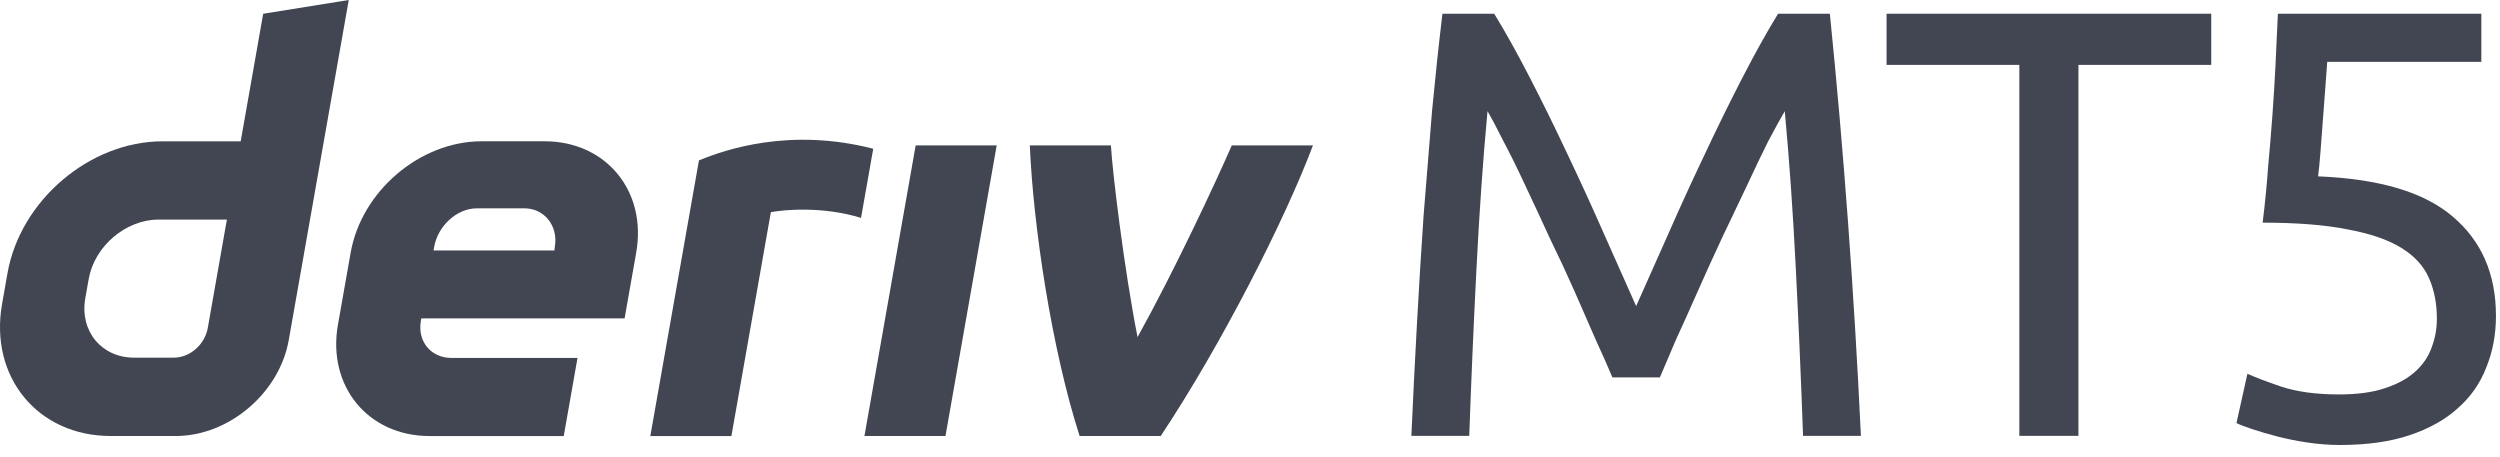 <svg width="197" height="36" viewBox="0 0 197 36" fill="none" xmlns="http://www.w3.org/2000/svg">
<g id="logo / partners product / deriv mt5 / black / wordmark horizontal">
<g id="wordmark">
<path fill-rule="evenodd" clip-rule="evenodd" d="M20.739 1.084L18.967 11.135H12.815C7.075 11.135 1.604 15.785 0.591 21.524L0.161 23.967C-0.848 29.707 2.982 34.357 8.721 34.357H13.852C18.035 34.357 22.02 30.971 22.756 26.788L27.482 0L20.739 1.084ZM16.374 25.84C16.147 27.132 14.984 28.184 13.692 28.184H10.575C7.995 28.184 6.269 26.09 6.721 23.505L6.99 21.982C7.448 19.402 9.91 17.303 12.489 17.303H17.879L16.374 25.84Z" fill="#414652"/>
<path d="M68.118 34.359H74.503L78.54 11.457H72.155L68.118 34.359Z" fill="#414652"/>
<path d="M68.331 14.443L68.332 14.438C68.491 13.532 68.651 12.627 68.811 11.721C62.259 10.033 57.155 11.779 55.077 12.64C55.077 12.64 52.112 29.444 51.245 34.364H57.634C58.671 28.484 59.708 22.602 60.744 16.721C61.703 16.53 64.824 16.23 67.849 17.171C68.009 16.261 68.17 15.352 68.331 14.443Z" fill="#414652"/>
<path fill-rule="evenodd" clip-rule="evenodd" d="M42.914 11.133H37.948C33.104 11.133 28.487 15.056 27.634 19.9L26.629 25.592C25.776 30.436 29.006 34.36 33.85 34.36H44.423L45.508 28.205H35.571C33.958 28.205 32.878 26.899 33.166 25.281L33.199 25.088H49.219L50.134 19.9C50.988 15.056 47.757 11.133 42.914 11.133ZM43.725 19.409L43.687 19.739H34.161L34.213 19.447C34.5 17.834 35.972 16.415 37.589 16.415H41.31C42.909 16.415 43.989 17.811 43.725 19.409Z" fill="#414652"/>
<path d="M89.638 26.563C92.538 21.347 95.734 14.503 97.066 11.457H103.461C101.284 17.245 96.296 27.09 91.463 34.359H85.073C82.855 27.44 81.423 17.8 81.149 11.457H87.54C87.655 13.526 88.581 21.201 89.638 26.563Z" fill="#414652"/>
<path d="M127.056 29.737C126.736 28.969 126.304 27.993 125.76 26.809C125.248 25.625 124.688 24.345 124.08 22.969C123.472 21.593 122.816 20.185 122.112 18.745C121.44 17.273 120.8 15.897 120.192 14.617C119.584 13.305 119.008 12.137 118.464 11.113C117.952 10.089 117.536 9.305 117.216 8.761C116.864 12.537 116.576 16.633 116.352 21.049C116.128 25.433 115.936 29.865 115.776 34.345H111.216C111.344 31.465 111.488 28.569 111.648 25.657C111.808 22.713 111.984 19.833 112.176 17.017C112.4 14.169 112.624 11.401 112.848 8.713C113.104 6.025 113.376 3.481 113.664 1.081H117.744C118.608 2.489 119.536 4.153 120.528 6.073C121.52 7.993 122.512 10.009 123.504 12.121C124.496 14.201 125.456 16.297 126.384 18.409C127.312 20.489 128.16 22.393 128.928 24.121C129.696 22.393 130.544 20.489 131.472 18.409C132.4 16.297 133.36 14.201 134.352 12.121C135.344 10.009 136.336 7.993 137.328 6.073C138.32 4.153 139.248 2.489 140.112 1.081H144.192C145.28 11.801 146.096 22.889 146.64 34.345H142.08C141.92 29.865 141.728 25.433 141.504 21.049C141.28 16.633 140.992 12.537 140.64 8.761C140.32 9.305 139.888 10.089 139.344 11.113C138.832 12.137 138.272 13.305 137.664 14.617C137.056 15.897 136.4 17.273 135.696 18.745C135.024 20.185 134.384 21.593 133.776 22.969C133.168 24.345 132.592 25.625 132.048 26.809C131.536 27.993 131.12 28.969 130.8 29.737H127.056Z" fill="#414652"/>
<path d="M174.245 1.081V5.113H163.781V34.345H159.124V5.113H148.661V1.081H174.245Z" fill="#414652"/>
<path d="M182.665 13.897C187.497 14.089 191.033 15.145 193.273 17.065C195.545 18.985 196.681 21.593 196.681 24.889C196.681 26.361 196.425 27.721 195.913 28.969C195.433 30.217 194.681 31.289 193.657 32.185C192.665 33.081 191.401 33.785 189.865 34.297C188.329 34.809 186.505 35.065 184.393 35.065C183.561 35.065 182.713 35.001 181.849 34.873C180.985 34.745 180.185 34.585 179.449 34.393C178.713 34.201 178.057 34.009 177.481 33.817C176.905 33.625 176.489 33.465 176.233 33.337L177.097 29.449C177.641 29.705 178.521 30.041 179.737 30.457C180.985 30.873 182.505 31.081 184.297 31.081C185.737 31.081 186.937 30.921 187.897 30.601C188.889 30.281 189.689 29.849 190.297 29.305C190.905 28.761 191.337 28.137 191.593 27.433C191.881 26.697 192.025 25.929 192.025 25.129C192.025 23.913 191.817 22.841 191.401 21.913C190.985 20.953 190.249 20.153 189.193 19.513C188.137 18.873 186.729 18.393 184.969 18.073C183.209 17.721 180.985 17.545 178.297 17.545C178.489 15.977 178.633 14.505 178.729 13.129C178.857 11.753 178.969 10.409 179.065 9.097C179.161 7.785 179.241 6.489 179.305 5.209C179.369 3.897 179.433 2.521 179.497 1.081H195.529V4.873H183.385C183.353 5.353 183.305 6.009 183.241 6.841C183.177 7.641 183.113 8.489 183.049 9.385C182.985 10.249 182.921 11.097 182.857 11.929C182.793 12.761 182.729 13.417 182.665 13.897Z" fill="#414652"/>
</g>
</g>
</svg>

